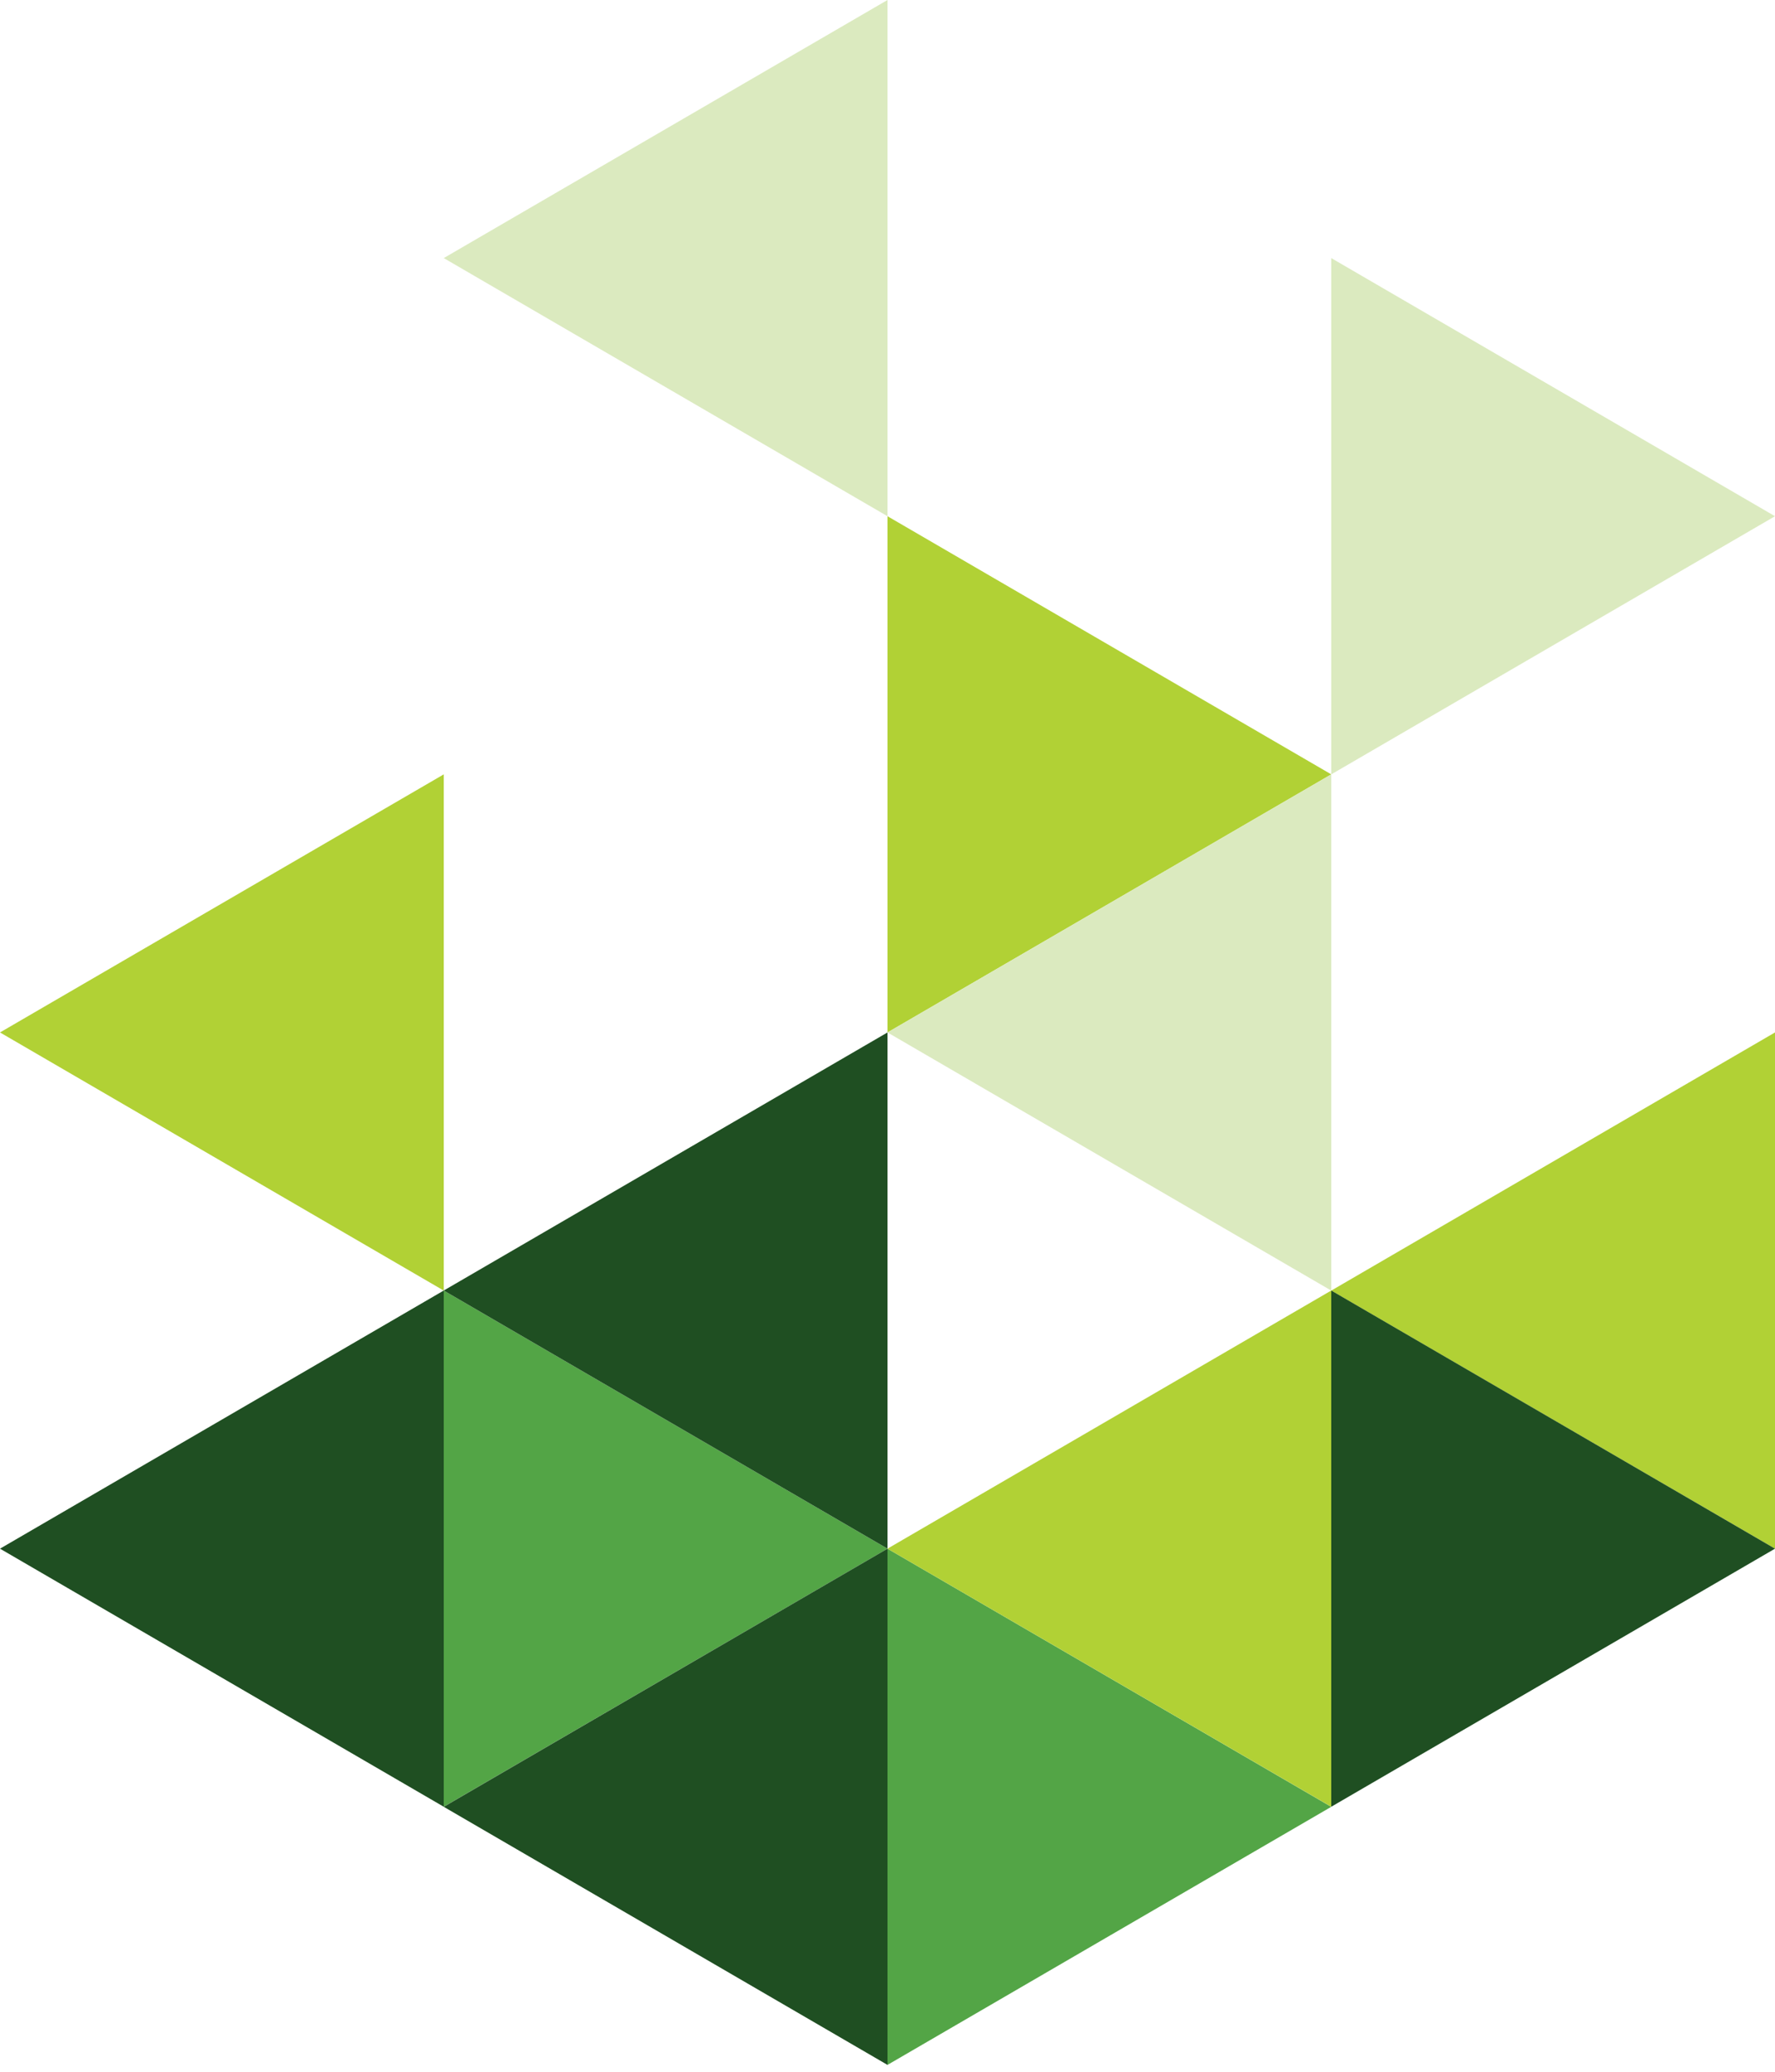 <svg width="30" height="35" viewBox="0 0 30 35" fill="none" xmlns="http://www.w3.org/2000/svg">
<path fill-rule="evenodd" clip-rule="evenodd" d="M22.5 13.082L30 8.721L22.5 4.36V13.082Z" fill="#DBEABF"/>
<path fill-rule="evenodd" clip-rule="evenodd" d="M7.5 21.802L15 26.163L7.5 30.523V21.802Z" fill="#53A546"/>
<path fill-rule="evenodd" clip-rule="evenodd" d="M15 17.442L7.5 21.802L15 26.163V17.442Z" fill="#1F4F22"/>
<path fill-rule="evenodd" clip-rule="evenodd" d="M7.5 30.524L15 34.884V26.163L7.5 30.524Z" fill="#1F4F22"/>
<path fill-rule="evenodd" clip-rule="evenodd" d="M0 26.163V26.163L7.5 30.523V21.802L0 26.163Z" fill="#1F4F22"/>
<path fill-rule="evenodd" clip-rule="evenodd" d="M22.5 21.803L30 26.163V17.442L22.5 21.803Z" fill="#B1D135"/>
<path fill-rule="evenodd" clip-rule="evenodd" d="M15 8.721L22.5 13.082L15 17.442V8.721Z" fill="#B1D135"/>
<path fill-rule="evenodd" clip-rule="evenodd" d="M0 17.442V17.442L7.5 21.803V13.082L0 17.442Z" fill="#B1D135"/>
<path fill-rule="evenodd" clip-rule="evenodd" d="M15 34.884L22.5 30.524L15 26.163V34.884Z" fill="#53A546"/>
<path fill-rule="evenodd" clip-rule="evenodd" d="M22.5 30.523L30 26.163L22.5 21.802V30.523Z" fill="#1F4F22"/>
<path fill-rule="evenodd" clip-rule="evenodd" d="M15 0L7.5 4.36L15 8.721V0Z" fill="#DBEABF"/>
<path fill-rule="evenodd" clip-rule="evenodd" d="M22.5 13.082L15 17.442L22.5 21.803V13.082Z" fill="#DBEABF"/>
<path fill-rule="evenodd" clip-rule="evenodd" d="M22.5 21.802L15 26.163L22.5 30.523V21.802Z" fill="#B1D135"/>
</svg>
